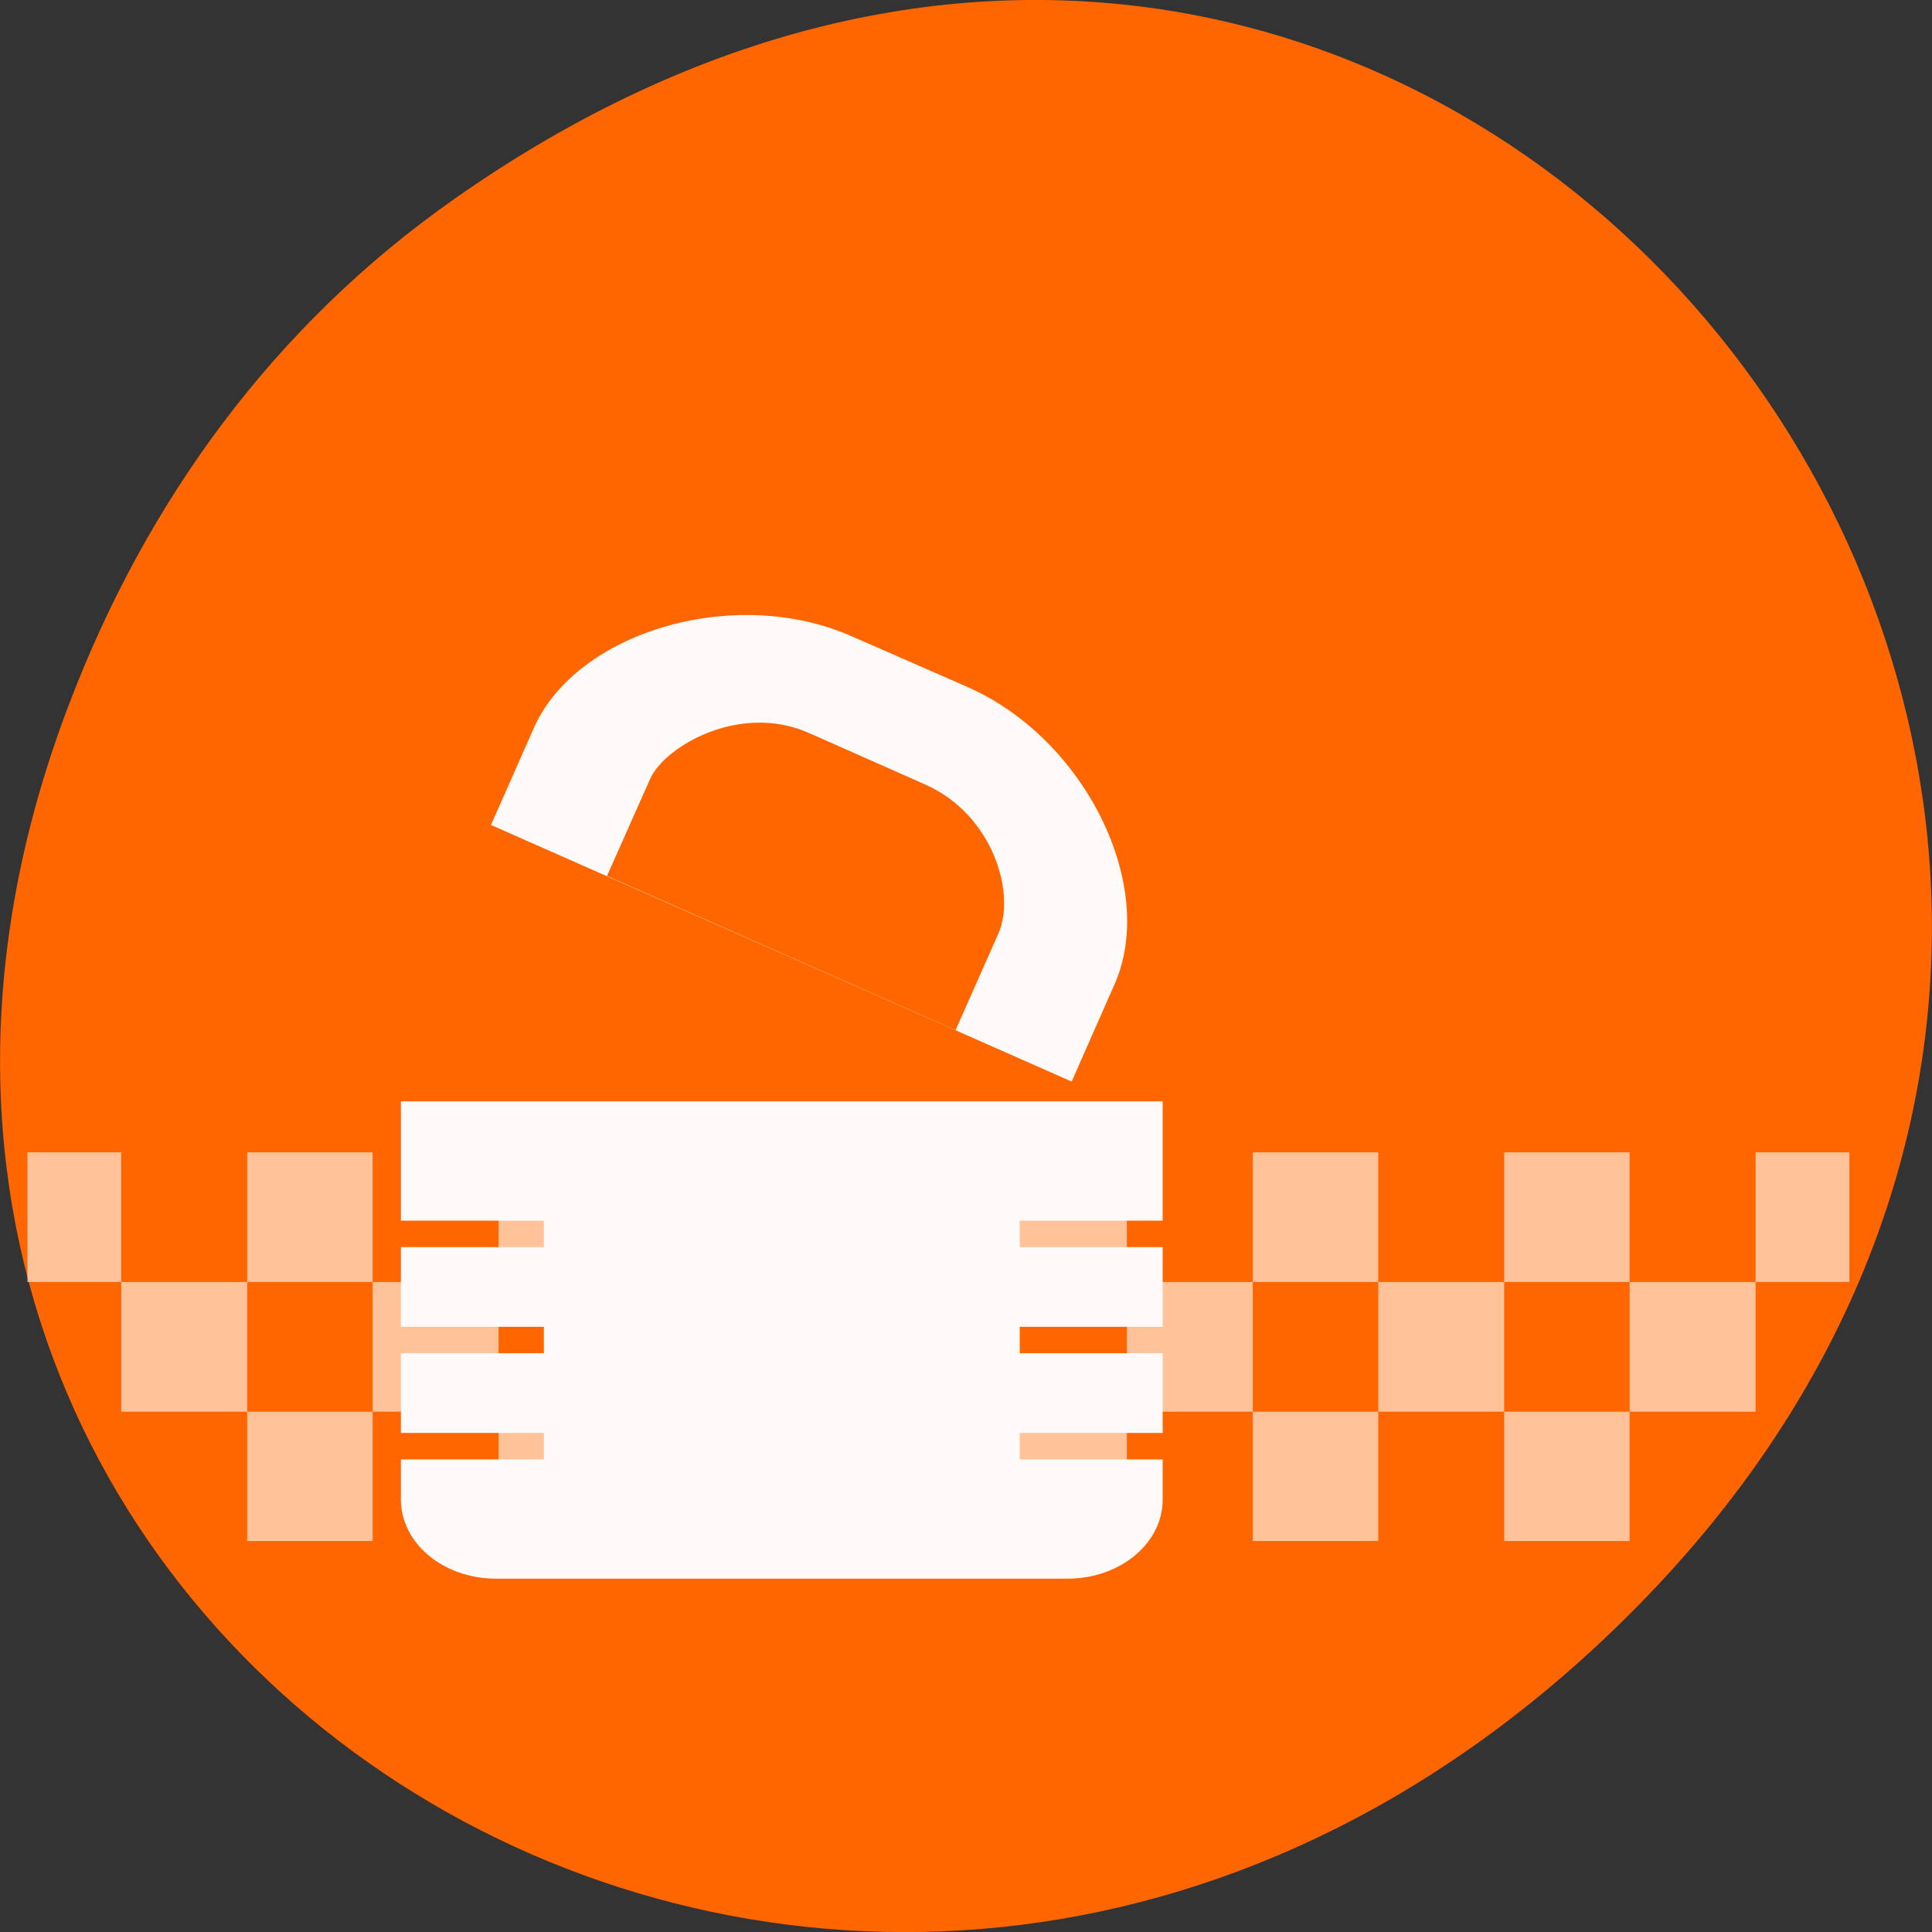 
<svg xmlns="http://www.w3.org/2000/svg" xmlns:xlink="http://www.w3.org/1999/xlink" width="16px" height="16px" viewBox="0 0 16 16" version="1.1">
<rect x="0" y="0" width="16" height="16" fill="#333333" stroke="none"/>
<g id="surface1">
<path style=" stroke:none;fill-rule:nonzero;fill:rgb(100%,40%,0%);fill-opacity:1;" d="M 3.762 1.648 C 11.945 -4.105 20.234 6.52 13.566 13.297 C 7.285 19.684 -2.477 13.766 0.578 5.816 C 1.211 4.16 2.258 2.703 3.762 1.648 Z M 3.762 1.648 "/>
<path style=" stroke:none;fill-rule:nonzero;fill:rgb(100%,100%,100%);fill-opacity:0.6;" d="M 15.316 10.617 L 14.539 10.617 L 14.539 9.543 L 15.316 9.543 Z M 15.316 10.617 "/>
<path style=" stroke:none;fill-rule:nonzero;fill:rgb(100%,100%,100%);fill-opacity:0.6;" d="M 13.496 10.617 L 12.457 10.617 L 12.457 9.543 L 13.496 9.543 Z M 13.496 10.617 "/>
<path style=" stroke:none;fill-rule:nonzero;fill:rgb(100%,100%,100%);fill-opacity:0.6;" d="M 11.414 10.617 L 10.375 10.617 L 10.375 9.543 L 11.414 9.543 Z M 11.414 10.617 "/>
<path style=" stroke:none;fill-rule:nonzero;fill:rgb(100%,100%,100%);fill-opacity:0.6;" d="M 9.332 10.617 L 8.293 10.617 L 8.293 9.543 L 9.332 9.543 Z M 9.332 10.617 "/>
<path style=" stroke:none;fill-rule:nonzero;fill:rgb(100%,100%,100%);fill-opacity:0.6;" d="M 7.25 10.617 L 6.211 10.617 L 6.211 9.543 L 7.25 9.543 Z M 7.25 10.617 "/>
<path style=" stroke:none;fill-rule:nonzero;fill:rgb(100%,100%,100%);fill-opacity:0.6;" d="M 5.168 10.617 L 4.129 10.617 L 4.129 9.543 L 5.168 9.543 Z M 5.168 10.617 "/>
<path style=" stroke:none;fill-rule:nonzero;fill:rgb(100%,100%,100%);fill-opacity:0.6;" d="M 3.086 10.617 L 2.047 10.617 L 2.047 9.543 L 3.086 9.543 Z M 3.086 10.617 "/>
<path style=" stroke:none;fill-rule:nonzero;fill:rgb(100%,100%,100%);fill-opacity:0.6;" d="M 1.004 10.617 L 0.227 10.617 L 0.227 9.543 L 1.004 9.543 Z M 1.004 10.617 "/>
<path style=" stroke:none;fill-rule:nonzero;fill:rgb(100%,100%,100%);fill-opacity:0.6;" d="M 14.539 11.691 L 13.496 11.691 L 13.496 10.617 L 14.539 10.617 Z M 14.539 11.691 "/>
<path style=" stroke:none;fill-rule:nonzero;fill:rgb(100%,100%,100%);fill-opacity:0.6;" d="M 12.457 11.691 L 11.414 11.691 L 11.414 10.617 L 12.457 10.617 Z M 12.457 11.691 "/>
<path style=" stroke:none;fill-rule:nonzero;fill:rgb(100%,100%,100%);fill-opacity:0.6;" d="M 10.375 11.691 L 9.332 11.691 L 9.332 10.617 L 10.375 10.617 Z M 10.375 11.691 "/>
<path style=" stroke:none;fill-rule:nonzero;fill:rgb(100%,100%,100%);fill-opacity:0.6;" d="M 8.293 11.691 L 7.25 11.691 L 7.25 10.617 L 8.293 10.617 Z M 8.293 11.691 "/>
<path style=" stroke:none;fill-rule:nonzero;fill:rgb(100%,100%,100%);fill-opacity:0.6;" d="M 6.211 11.691 L 5.168 11.691 L 5.168 10.617 L 6.211 10.617 Z M 6.211 11.691 "/>
<path style=" stroke:none;fill-rule:nonzero;fill:rgb(100%,100%,100%);fill-opacity:0.6;" d="M 4.129 11.691 L 3.086 11.691 L 3.086 10.617 L 4.129 10.617 Z M 4.129 11.691 "/>
<path style=" stroke:none;fill-rule:nonzero;fill:rgb(100%,100%,100%);fill-opacity:0.6;" d="M 2.047 11.691 L 1.004 11.691 L 1.004 10.617 L 2.047 10.617 Z M 2.047 11.691 "/>
<path style=" stroke:none;fill-rule:nonzero;fill:rgb(100%,100%,100%);fill-opacity:0.6;" d="M 13.496 12.762 L 12.457 12.762 L 12.457 11.691 L 13.496 11.691 Z M 13.496 12.762 "/>
<path style=" stroke:none;fill-rule:nonzero;fill:rgb(100%,100%,100%);fill-opacity:0.6;" d="M 11.414 12.762 L 10.375 12.762 L 10.375 11.691 L 11.414 11.691 Z M 11.414 12.762 "/>
<path style=" stroke:none;fill-rule:nonzero;fill:rgb(100%,100%,100%);fill-opacity:0.6;" d="M 9.332 12.762 L 8.293 12.762 L 8.293 11.691 L 9.332 11.691 Z M 9.332 12.762 "/>
<path style=" stroke:none;fill-rule:nonzero;fill:rgb(100%,100%,100%);fill-opacity:0.6;" d="M 7.25 12.762 L 6.211 12.762 L 6.211 11.691 L 7.25 11.691 Z M 7.25 12.762 "/>
<path style=" stroke:none;fill-rule:nonzero;fill:rgb(100%,100%,100%);fill-opacity:0.6;" d="M 5.168 12.762 L 4.129 12.762 L 4.129 11.691 L 5.168 11.691 Z M 5.168 12.762 "/>
<path style=" stroke:none;fill-rule:nonzero;fill:rgb(100%,100%,100%);fill-opacity:0.6;" d="M 3.086 12.762 L 2.047 12.762 L 2.047 11.691 L 3.086 11.691 Z M 3.086 12.762 "/>
<path style=" stroke:none;fill-rule:nonzero;fill:rgb(100%,98.039%,98.039%);fill-opacity:1;" d="M 7.055 5.27 C 6.082 4.84 4.773 5.234 4.422 6.027 L 4.066 6.832 L 8.875 8.957 L 9.23 8.152 C 9.586 7.348 8.996 6.125 8.016 5.691 Z M 6.699 6.07 L 7.66 6.496 C 8.219 6.742 8.414 7.391 8.27 7.727 L 7.914 8.531 L 5.027 7.254 L 5.383 6.453 C 5.5 6.184 6.125 5.816 6.699 6.07 Z M 6.699 6.07 "/>
<path style=" stroke:none;fill-rule:nonzero;fill:rgb(100%,98.039%,98.039%);fill-opacity:1;" d="M 3.32 9.121 L 3.32 10.109 L 4.504 10.109 L 4.504 10.328 L 3.32 10.328 L 3.32 10.988 L 4.504 10.988 L 4.504 11.207 L 3.32 11.207 L 3.32 11.867 L 4.504 11.867 L 4.504 12.086 L 3.32 12.086 L 3.32 12.418 C 3.32 12.781 3.672 13.074 4.109 13.074 L 8.84 13.074 C 9.277 13.074 9.629 12.781 9.629 12.418 L 9.629 12.086 L 8.445 12.086 L 8.445 11.867 L 9.629 11.867 L 9.629 11.207 L 8.445 11.207 L 8.445 10.988 L 9.629 10.988 L 9.629 10.328 L 8.445 10.328 L 8.445 10.109 L 9.629 10.109 L 9.629 9.121 Z M 3.32 9.121 "/>
</g>
</svg>
